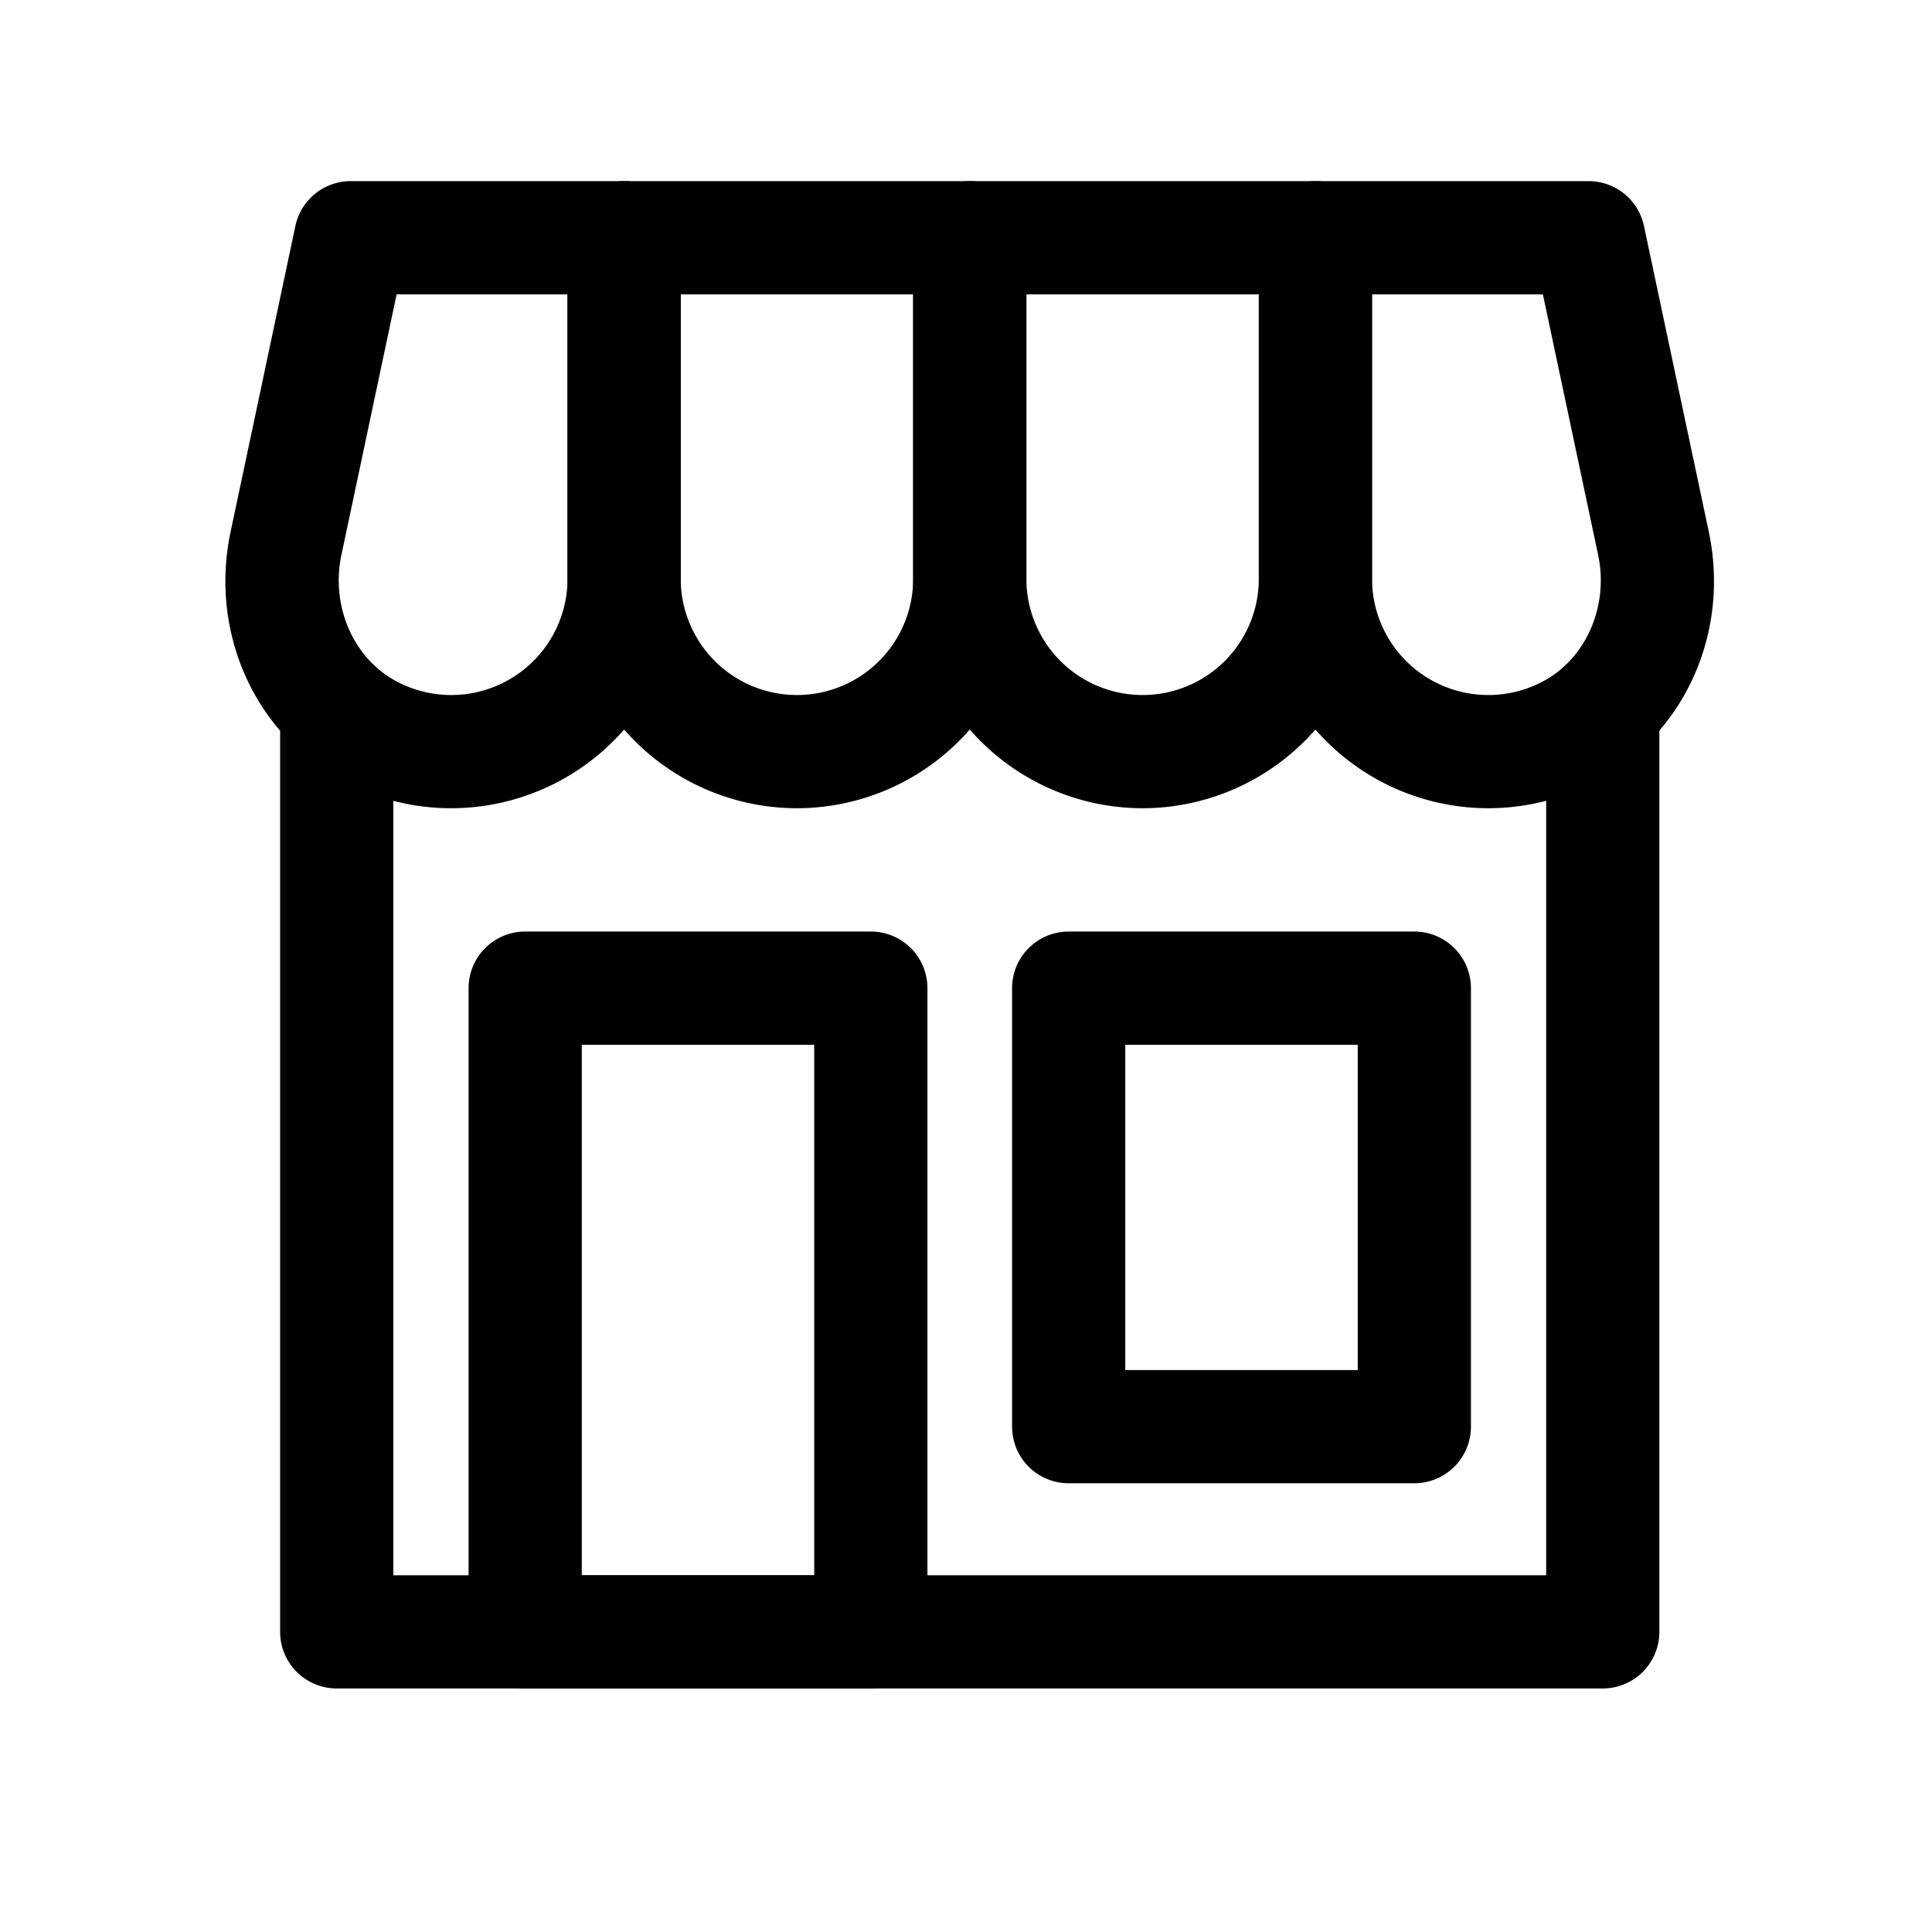 <?xml version="1.0" ?><svg viewBox="0 0 512 512" xmlns="http://www.w3.org/2000/svg"><title/><g data-name="1" id="_1"><path d="M119.6,214.19a60.76,60.76,0,0,1-30.7-8.31c-22.11-12.95-33.28-39.07-27.78-65l17.16-81A15,15,0,0,1,93,48H165.4a15,15,0,0,1,15,15v90.39A60.87,60.87,0,0,1,119.6,214.19ZM105.11,78,90.47,147.1c-2.77,13.06,2.82,26.59,13.59,32.9a30.82,30.82,0,0,0,46.34-26.61V78Z"/><path d="M211.2,214.19a60.86,60.86,0,0,1-60.8-60.8V63a15,15,0,0,1,15-15H257a15,15,0,0,1,15,15v90.39A60.87,60.87,0,0,1,211.2,214.19ZM180.4,78v75.39a30.8,30.8,0,0,0,61.6,0V78Z"/><path d="M302.8,214.19a60.86,60.86,0,0,1-60.8-60.8V63a15,15,0,0,1,15-15h91.6a15,15,0,0,1,15,15v90.39A60.87,60.87,0,0,1,302.8,214.19ZM272,78v75.39a30.8,30.8,0,0,0,61.6,0V78Z"/><path d="M394.39,214.19a60.86,60.86,0,0,1-60.79-60.8V63a15,15,0,0,1,15-15H421a15,15,0,0,1,14.67,11.89l17.17,81c5.49,25.93-5.68,52.05-27.79,65A60.73,60.73,0,0,1,394.39,214.19ZM363.6,78v75.39A30.82,30.82,0,0,0,409.93,180c10.77-6.31,16.36-19.84,13.6-32.9L408.88,78Z"/><path d="M424.75,447.46H89.24a15,15,0,0,1-15-15V187.6a15,15,0,0,1,30,0V417.46H409.75V187.6a15,15,0,0,1,30,0V432.46A15,15,0,0,1,424.75,447.46Z"/><path d="M230.78,447.46h-91.6a15,15,0,0,1-15-15V261.87a15,15,0,0,1,15-15h91.6a15,15,0,0,1,15,15V432.46A15,15,0,0,1,230.78,447.46Zm-76.6-30h61.6V276.87h-61.6Z"/><path d="M374.81,393.08h-91.6a15,15,0,0,1-15-15V261.87a15,15,0,0,1,15-15h91.6a15,15,0,0,1,15,15V378.08A15,15,0,0,1,374.81,393.08Zm-76.6-30h61.6V276.87h-61.6Z"/></g></svg>